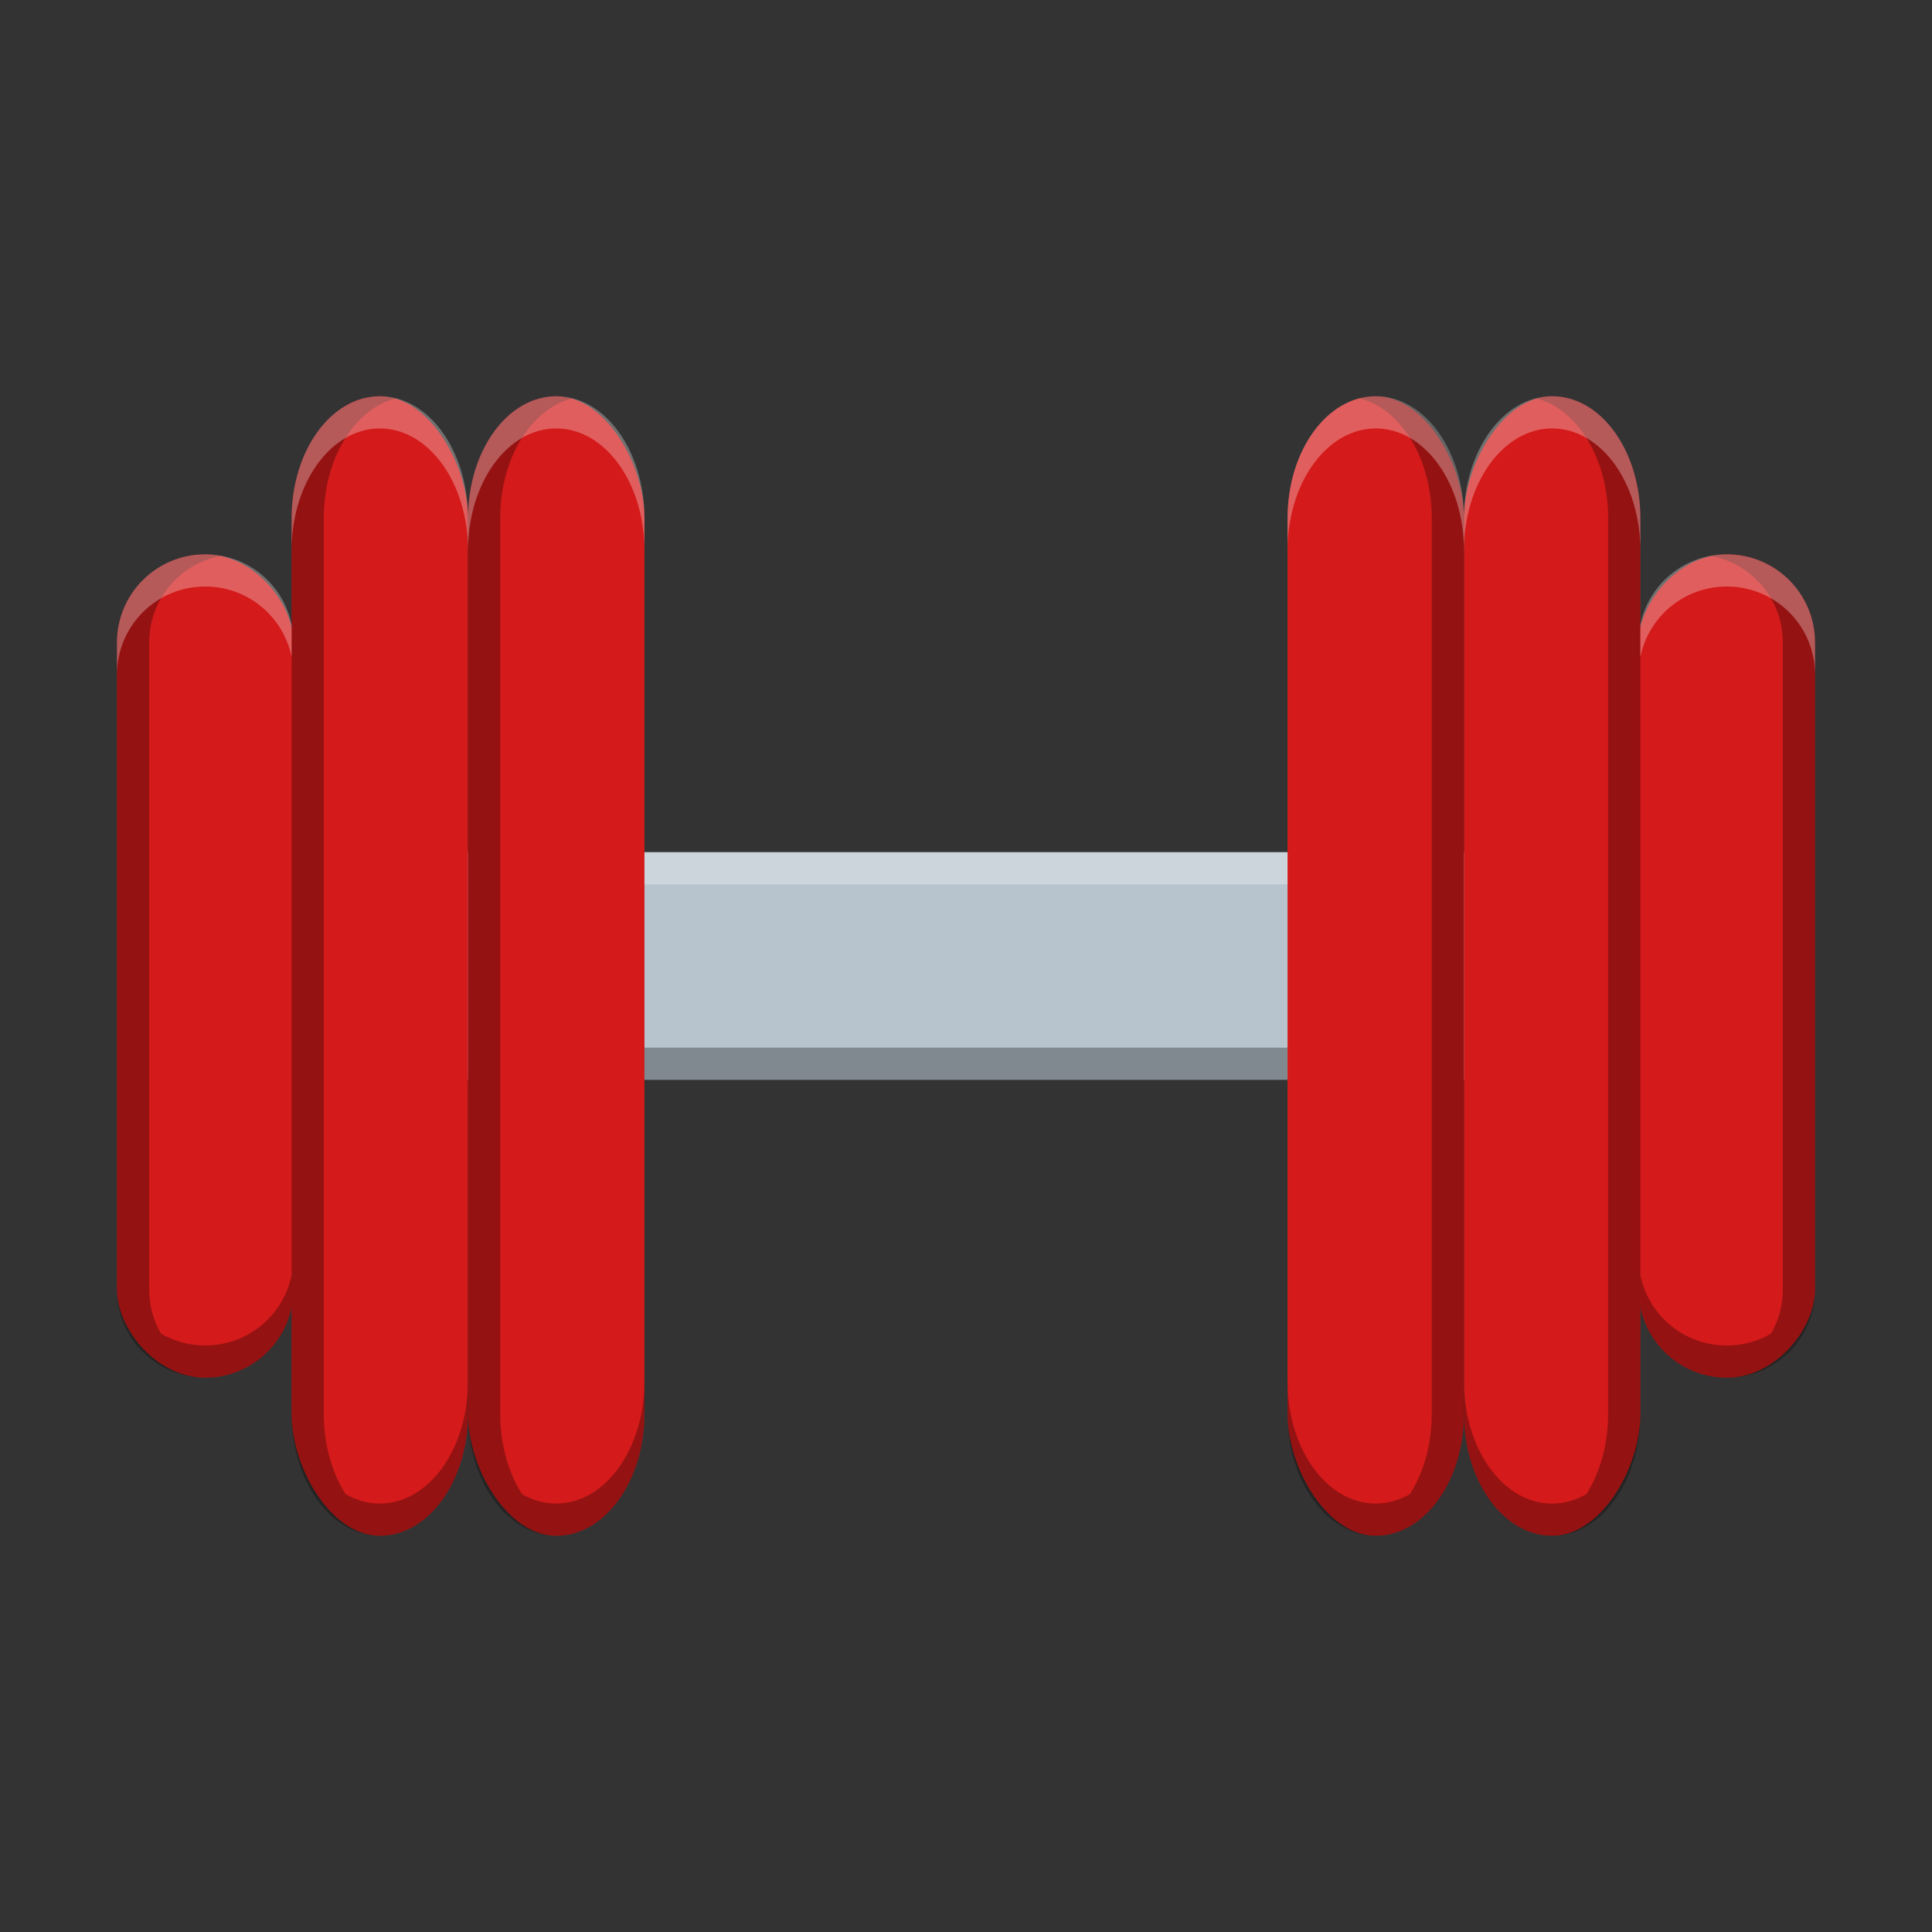 <?xml version="1.0" encoding="UTF-8" standalone="no"?>
<!-- Created with Inkscape (http://www.inkscape.org/) -->

<svg
   xmlns:dc="http://purl.org/dc/elements/1.1/"
   xmlns:cc="http://creativecommons.org/ns#"
   xmlns:rdf="http://www.w3.org/1999/02/22-rdf-syntax-ns#"
   xmlns:svg="http://www.w3.org/2000/svg"
   xmlns="http://www.w3.org/2000/svg"
   xmlns:sodipodi="http://sodipodi.sourceforge.net/DTD/sodipodi-0.dtd"
   xmlns:inkscape="http://www.inkscape.org/namespaces/inkscape"
   width="512"
   height="512"
   viewBox="0 0 135.467 135.467"
   version="1.1"
   id="svg8"
   inkscape:version="0.91+devel r14337 custom"
   sodipodi:docname="accerciser.svg">
  <rect x="0" y="0" width="135.467" height="135.467" fill="#333333" stroke="none"/>
  <defs
     id="defs2" />
  <sodipodi:namedview
     id="base"
     pagecolor="#ffffff"
     bordercolor="#666666"
     borderopacity="1.0"
     inkscape:pageopacity="0.0"
     inkscape:pageshadow="2"
     inkscape:zoom="1.1600971"
     inkscape:cx="203.45006"
     inkscape:cy="324.58152"
     inkscape:document-units="mm"
     inkscape:current-layer="layer1"
     showgrid="false"
     units="px"
     inkscape:window-width="1920"
     inkscape:window-height="1017"
     inkscape:window-x="0"
     inkscape:window-y="32"
     inkscape:window-maximized="1" />
  <g
     inkscape:label="Capa 1"
     inkscape:groupmode="layer"
     id="layer1"
     transform="translate(0,-161.533)">
    <rect
       style="opacity:1;fill:#b7c3cd;fill-opacity:1;stroke:none;stroke-width:1.129;stroke-linecap:round;stroke-miterlimit:4;stroke-dasharray:none;stroke-opacity:0.118"
       id="rect4217"
       width="104.344"
       height="15.963"
       x="10.596"
       y="221.285"
       rx="6.185"
       ry="6.185" />
    <rect
       style="opacity:1;fill:#d41a1a;fill-opacity:1;stroke:none;stroke-width:1.129;stroke-linecap:round;stroke-miterlimit:4;stroke-dasharray:none;stroke-opacity:0.118"
       id="rect4161-0"
       width="12.37"
       height="57.731"
       x="-127.265"
       y="200.401"
       rx="6.185"
       ry="6.185"
       transform="scale(-1,1)" />
    <rect
       style="opacity:1;fill:#d41a1a;fill-opacity:1;stroke:none;stroke-width:1.328;stroke-linecap:round;stroke-miterlimit:4;stroke-dasharray:none;stroke-opacity:0.118"
       id="rect4161-9-9"
       width="12.37"
       height="79.9"
       x="-115.019"
       y="189.317"
       rx="6.185"
       ry="8.56"
       transform="scale(-1,1)" />
    <rect
       style="opacity:1;fill:#d41a1a;fill-opacity:1;stroke:none;stroke-width:1.129;stroke-linecap:round;stroke-miterlimit:4;stroke-dasharray:none;stroke-opacity:0.118"
       id="rect4161"
       width="12.37"
       height="57.731"
       x="8.202"
       y="200.401"
       rx="6.185"
       ry="6.185" />
    <rect
       style="opacity:1;fill:#d41a1a;fill-opacity:1;stroke:none;stroke-width:1.328;stroke-linecap:round;stroke-miterlimit:4;stroke-dasharray:none;stroke-opacity:0.118"
       id="rect4161-9"
       width="12.37"
       height="79.9"
       x="20.448"
       y="189.317"
       rx="6.185"
       ry="8.56" />
    <rect
       style="opacity:1;fill:#d41a1a;fill-opacity:1;stroke:none;stroke-width:1.328;stroke-linecap:round;stroke-miterlimit:4;stroke-dasharray:none;stroke-opacity:0.118"
       id="rect4161-9-4"
       width="12.37"
       height="79.9"
       x="32.818"
       y="189.317"
       rx="6.185"
       ry="8.56" />
    <rect
       style="opacity:1;fill:#d41a1a;fill-opacity:1;stroke:none;stroke-width:1.328;stroke-linecap:round;stroke-miterlimit:4;stroke-dasharray:none;stroke-opacity:0.118"
       id="rect4161-9-7"
       width="12.37"
       height="79.9"
       x="90.28"
       y="189.317"
       rx="6.185"
       ry="8.56" />
    <path
       style="opacity:0.3;fill:#000000;fill-opacity:1;stroke:none;stroke-width:1.129;stroke-linecap:round;stroke-miterlimit:4;stroke-dasharray:none;stroke-opacity:0.118"
       d="m 26.633,189.316 c -3.426,0 -6.185,3.818 -6.185,8.56 v 60.548 c -1.7e-5,-0.008 -4.41e-4,-0.016 -4.41e-4,-0.025 v 2.257 c 0,1.334 0.218,2.595 0.608,3.718 0.043,0.125 0.089,0.247 0.136,0.369 v 4.4e-4 c 0.047,0.121 0.097,0.24 0.149,0.358 0.024,0.054 0.05,0.107 0.074,0.161 0.029,0.062 0.056,0.125 0.086,0.186 l 4.41e-4,4.4e-4 c 0.055,0.114 0.112,0.225 0.171,0.335 l 4.41e-4,4.4e-4 c 0.059,0.11 0.12,0.217 0.183,0.323 l 4.41e-4,4.4e-4 c 0.063,0.105 0.127,0.209 0.194,0.31 l 4.41e-4,4.4e-4 c 0.066,0.101 0.134,0.2 0.204,0.296 l 4.41e-4,4.4e-4 c 0.07,0.097 0.141,0.191 0.214,0.283 l 4.41e-4,4.4e-4 c 0.073,0.092 0.148,0.182 0.224,0.268 0.07,0.08 0.142,0.158 0.215,0.234 0.085,0.089 0.172,0.176 0.261,0.258 l 4.41e-4,4.4e-4 c 0.082,0.077 0.166,0.151 0.25,0.222 l 4.41e-4,4.4e-4 c 0.34,0.285 0.701,0.526 1.08,0.718 l 4.41e-4,4.4e-4 c 0.664,0.335 1.381,0.518 2.131,0.518 0.102,0 0.204,-0.004 0.306,-0.011 0.045,-0.003 0.088,-0.009 0.133,-0.013 0.05,-0.005 0.101,-0.009 0.151,-0.016 0.073,-0.009 0.145,-0.022 0.217,-0.035 0.02,-0.004 0.04,-0.007 0.06,-0.011 0.084,-0.016 0.167,-0.035 0.249,-0.056 0.004,-10e-4 0.009,-0.002 0.013,-0.003 2.884,-0.73 5.056,-4.208 5.056,-8.416 0,1.334 0.218,2.595 0.608,3.718 0.043,0.125 0.089,0.247 0.136,0.369 v 4.4e-4 c 0.047,0.121 0.097,0.24 0.149,0.358 0.024,0.054 0.05,0.107 0.074,0.161 0.029,0.062 0.056,0.125 0.086,0.186 l 4.4e-4,4.4e-4 c 0.055,0.114 0.112,0.225 0.171,0.335 l 4.4e-4,4.4e-4 c 0.059,0.11 0.12,0.217 0.183,0.323 l 4.4e-4,4.4e-4 c 0.063,0.105 0.127,0.209 0.194,0.31 l 4.42e-4,4.4e-4 c 0.066,0.101 0.134,0.2 0.204,0.296 l 4.42e-4,4.4e-4 c 0.07,0.097 0.141,0.191 0.214,0.283 l 4.42e-4,4.4e-4 c 0.073,0.092 0.148,0.182 0.224,0.268 0.07,0.08 0.142,0.158 0.215,0.234 0.085,0.089 0.172,0.176 0.261,0.258 l 4.4e-4,4.4e-4 c 0.082,0.077 0.166,0.151 0.25,0.222 l 4.4e-4,4.4e-4 c 0.34,0.285 0.701,0.526 1.08,0.718 l 4.4e-4,4.4e-4 c 0.664,0.335 1.381,0.518 2.131,0.518 0.102,0 0.204,-0.004 0.306,-0.011 0.045,-0.003 0.088,-0.009 0.133,-0.013 0.05,-0.005 0.101,-0.009 0.151,-0.016 0.073,-0.009 0.145,-0.022 0.217,-0.035 0.02,-0.004 0.04,-0.007 0.06,-0.011 0.084,-0.016 0.167,-0.035 0.249,-0.056 0.004,-0.001 0.009,-0.002 0.013,-0.003 2.884,-0.73 5.056,-4.208 5.056,-8.416 v -2.257 c 0,4.742 -2.758,8.56 -6.185,8.56 -0.852,0 -1.663,-0.236 -2.401,-0.664 -0.951,-1.504 -1.527,-3.473 -1.527,-5.638 v -62.781 c 0,-4.208 2.173,-7.686 5.056,-8.416 -0.366,-0.093 -0.743,-0.144 -1.129,-0.144 -3.426,0 -6.185,3.818 -6.185,8.56 v 60.548 c -1.5e-5,-0.008 -4.4e-4,-0.016 -4.4e-4,-0.025 0,4.742 -2.758,8.56 -6.185,8.56 -0.852,0 -1.663,-0.236 -2.401,-0.664 -0.951,-1.504 -1.527,-3.473 -1.527,-5.638 v -62.781 c 0,-4.208 2.173,-7.686 5.056,-8.416 -0.366,-0.093 -0.743,-0.144 -1.129,-0.144 z m 69.831,0 c -0.386,0 -0.763,0.051 -1.129,0.144 2.883,0.731 5.056,4.208 5.056,8.416 v 62.781 c 0,2.164 -0.576,4.134 -1.527,5.637 -0.738,0.428 -1.548,0.665 -2.401,0.665 -3.426,0 -6.185,-3.818 -6.185,-8.56 v 2.257 c 0,4.208 2.173,7.686 5.057,8.416 0.004,10e-4 0.009,0.002 0.013,0.003 0.083,0.021 0.165,0.039 0.249,0.056 0.02,0.004 0.04,0.007 0.06,0.011 0.072,0.013 0.144,0.025 0.217,0.035 0.05,0.007 0.101,0.011 0.151,0.016 0.044,0.004 0.088,0.01 0.133,0.013 0.101,0.007 0.203,0.011 0.306,0.011 1.392,0 2.673,-0.63 3.705,-1.697 0.079,-0.082 0.157,-0.166 0.234,-0.253 v -4.4e-4 c 0.076,-0.087 0.151,-0.177 0.224,-0.268 v -4.4e-4 c 0.073,-0.092 0.145,-0.186 0.215,-0.283 v -4.4e-4 c 0.07,-0.097 0.138,-0.195 0.205,-0.296 v -4.4e-4 c 0.066,-0.101 0.131,-0.204 0.194,-0.31 v -4.4e-4 c 0.063,-0.105 0.124,-0.213 0.183,-0.323 v -4.4e-4 c 0.059,-0.11 0.117,-0.221 0.172,-0.335 v -4.4e-4 c 0.055,-0.114 0.109,-0.229 0.161,-0.347 v -4.4e-4 c 0.051,-0.118 0.101,-0.237 0.149,-0.358 v -4.4e-4 c 0.047,-0.121 0.093,-0.244 0.136,-0.369 v -4.4e-4 c 0.043,-0.125 0.085,-0.251 0.123,-0.379 v -4.4e-4 c 0.039,-0.128 0.076,-0.257 0.11,-0.388 v -4.4e-4 c 0.035,-0.131 0.067,-0.264 0.097,-0.398 v -4.4e-4 c 0.03,-0.134 0.058,-0.269 0.083,-0.406 v -4.4e-4 c 0.025,-0.137 0.048,-0.275 0.069,-0.414 v -4.4e-4 c 0.021,-0.139 0.039,-0.28 0.054,-0.422 v -4.4e-4 c 0.016,-0.142 0.029,-0.285 0.039,-0.429 v -4.4e-4 c 0.011,-0.144 0.018,-0.289 0.024,-0.436 v -4.4e-4 c 0.005,-0.146 0.008,-0.293 0.008,-0.441 1.5e-4,4.208 2.173,7.686 5.057,8.416 0.004,0.001 0.009,0.002 0.013,0.003 0.083,0.021 0.165,0.039 0.249,0.056 0.02,0.004 0.04,0.007 0.059,0.011 0.072,0.013 0.144,0.025 0.217,0.035 0.05,0.007 0.101,0.011 0.151,0.016 0.044,0.004 0.088,0.01 0.133,0.013 0.101,0.007 0.203,0.011 0.305,0.011 1.392,0 2.674,-0.63 3.705,-1.697 0.079,-0.082 0.157,-0.166 0.234,-0.253 0,0 0,-4.4e-4 0,-4.4e-4 0.076,-0.087 0.151,-0.177 0.224,-0.268 0,0 0,-4.4e-4 0,-4.4e-4 0.073,-0.092 0.145,-0.186 0.215,-0.283 0,0 0,-4.4e-4 0,-4.4e-4 0.07,-0.097 0.138,-0.195 0.205,-0.296 0,0 0,-4.4e-4 0,-4.4e-4 0.066,-0.101 0.131,-0.204 0.194,-0.31 0,0 0,-4.4e-4 0,-4.4e-4 0.063,-0.105 0.124,-0.213 0.183,-0.323 0,0 0,-4.4e-4 0,-4.4e-4 0.059,-0.11 0.117,-0.221 0.172,-0.335 0,0 0,-4.4e-4 0,-4.4e-4 0.055,-0.114 0.109,-0.229 0.161,-0.347 0,0 0,-4.4e-4 0,-4.4e-4 0.051,-0.118 0.101,-0.237 0.149,-0.358 0,0 0,-4.4e-4 0,-4.4e-4 0.047,-0.121 0.093,-0.244 0.136,-0.369 0,0 0,-4.4e-4 0,-4.4e-4 0.043,-0.125 0.085,-0.251 0.123,-0.379 0,0 0,-4.4e-4 0,-4.4e-4 0.039,-0.128 0.076,-0.257 0.11,-0.388 0,0 0,-4.4e-4 0,-4.4e-4 0.035,-0.131 0.067,-0.264 0.097,-0.398 0,0 0,-4.4e-4 0,-4.4e-4 0.03,-0.134 0.058,-0.269 0.083,-0.406 0,0 0,-4.4e-4 0,-4.4e-4 0.025,-0.137 0.048,-0.275 0.069,-0.414 0,0 0,-4.4e-4 0,-4.4e-4 0.021,-0.139 0.039,-0.28 0.054,-0.422 0,0 0,-4.4e-4 0,-4.4e-4 0.016,-0.142 0.029,-0.285 0.039,-0.429 0,0 0,-4.4e-4 0,-4.4e-4 0.011,-0.144 0.018,-0.289 0.024,-0.436 0,0 0,-4.4e-4 0,-4.4e-4 0.005,-0.146 0.008,-0.293 0.008,-0.441 v -4.4e-4 -2.257 -5.213 c 0.547,2.711 2.857,4.767 5.691,4.933 0.03,0.002 0.06,0.004 0.09,0.006 0.093,0.004 0.186,0.007 0.28,0.007 1.071,0 2.076,-0.27 2.953,-0.745 0.088,-0.048 0.174,-0.097 0.259,-0.149 0.425,-0.258 0.816,-0.565 1.166,-0.915 0.07,-0.07 0.138,-0.141 0.205,-0.214 7e-5,-9e-5 -8e-5,-3.6e-4 0,-4.4e-4 0.133,-0.146 0.259,-0.299 0.377,-0.457 8e-5,-1e-4 -7e-5,-3.5e-4 0,-4.5e-4 0.059,-0.079 0.117,-0.16 0.172,-0.242 7e-5,-1e-4 -7e-5,-3.3e-4 0,-4.4e-4 0.055,-0.082 0.109,-0.166 0.161,-0.25 6e-5,-1.1e-4 -7e-5,-3.3e-4 0,-4.5e-4 0.206,-0.34 0.38,-0.701 0.518,-1.08 4e-5,-1.3e-4 -5e-5,-3.1e-4 0,-4.4e-4 0.242,-0.664 0.374,-1.381 0.374,-2.131 v -2.257 -43.104 c 0,-3.426 -2.758,-6.185 -6.185,-6.185 -0.386,0 -0.763,0.037 -1.129,0.104 2.883,0.528 5.056,3.041 5.056,6.081 v 45.361 c 0,1.131 -0.301,2.188 -0.827,3.098 -0.911,0.527 -1.969,0.829 -3.101,0.829 -3.002,0 -5.491,-2.117 -6.062,-4.945 v -53.053 c 0,-4.742 -2.758,-8.56 -6.185,-8.56 -0.386,0 -0.763,0.051 -1.129,0.144 2.883,0.731 5.056,4.208 5.056,8.416 v 62.781 c 0,2.164 -0.576,4.134 -1.527,5.637 -0.738,0.428 -1.548,0.665 -2.401,0.665 -3.426,0 -6.185,-3.818 -6.185,-8.56 v -60.523 c 0,-4.742 -2.758,-8.56 -6.185,-8.56 z M 14.387,200.401 c -3.426,0 -6.185,2.759 -6.185,6.185 v 43.104 2.257 c 0,0.642 0.097,1.261 0.277,1.843 0.03,0.097 0.062,0.193 0.097,0.287 0.104,0.285 0.228,0.559 0.37,0.822 0.047,0.088 0.097,0.174 0.149,0.259 v 4.5e-4 c 0.051,0.085 0.105,0.168 0.16,0.25 v 4.4e-4 c 0.055,0.082 0.113,0.163 0.172,0.242 0.059,0.079 0.12,0.157 0.183,0.234 0.063,0.076 0.128,0.151 0.194,0.224 v 4.4e-4 c 0.066,0.073 0.135,0.144 0.205,0.214 0.349,0.349 0.74,0.657 1.166,0.915 0.085,0.051 0.172,0.101 0.259,0.149 0.877,0.475 1.882,0.745 2.953,0.745 0.094,0 0.187,-0.002 0.28,-0.007 0.031,-10e-4 0.063,-0.004 0.094,-0.006 2.832,-0.167 5.14,-2.223 5.687,-4.933 v -2.257 c -0.571,2.828 -3.059,4.945 -6.061,4.945 -1.132,0 -2.19,-0.302 -3.1,-0.829 -0.526,-0.91 -0.827,-1.968 -0.827,-3.099 v -45.361 c 0,-3.04 2.173,-5.554 5.056,-6.081 -0.366,-0.067 -0.743,-0.104 -1.129,-0.104 z m 30.8,34.59 v 2.257 h 45.092 v -2.257 z"
       id="rect4217-1"
       inkscape:connector-curvature="0" />
    <path
       style="opacity:0.3;fill:#ffffff;fill-opacity:1;stroke:none;stroke-width:1.129;stroke-linecap:round;stroke-miterlimit:4;stroke-dasharray:none;stroke-opacity:0.118"
       d="m 26.633,189.316 c -3.426,0 -6.185,3.817 -6.185,8.559 v 2.258 c 0,-4.742 2.759,-8.559 6.185,-8.559 3.426,0 6.185,3.817 6.185,8.559 0,-4.742 2.759,-8.559 6.185,-8.559 3.426,0 6.185,3.817 6.185,8.559 v -2.258 c 0,-4.742 -2.758,-8.559 -6.185,-8.559 -3.426,0 -6.185,3.817 -6.185,8.559 0,-4.742 -2.758,-8.559 -6.185,-8.559 z m 69.831,0 c -3.426,0 -6.185,3.817 -6.185,8.559 v 2.258 c 0,-4.742 2.759,-8.559 6.185,-8.559 3.426,0 6.185,3.817 6.185,8.559 0,-4.742 2.759,-8.559 6.185,-8.559 3.426,0 6.185,3.817 6.185,8.559 v -2.258 c 0,-4.742 -2.758,-8.559 -6.185,-8.559 -3.426,0 -6.185,3.817 -6.185,8.559 0,-4.742 -2.758,-8.559 -6.185,-8.559 z M 14.387,200.401 c -3.426,0 -6.185,2.758 -6.185,6.185 v 2.258 c 0,-3.426 2.759,-6.185 6.185,-6.185 3.002,0 5.49,2.117 6.061,4.945 v -2.258 c -0.571,-2.828 -3.059,-4.945 -6.061,-4.945 z m 106.693,0 c -3.002,0 -5.491,2.117 -6.062,4.945 v 2.258 c 0.571,-2.828 3.06,-4.945 6.062,-4.945 3.426,0 6.185,2.758 6.185,6.185 v -2.258 c 0,-3.426 -2.758,-6.185 -6.185,-6.185 z m -75.893,20.884 v 2.258 h 45.092 v -2.258 z"
       id="rect4217-1-8"
       inkscape:connector-curvature="0" />
  </g>
</svg>
